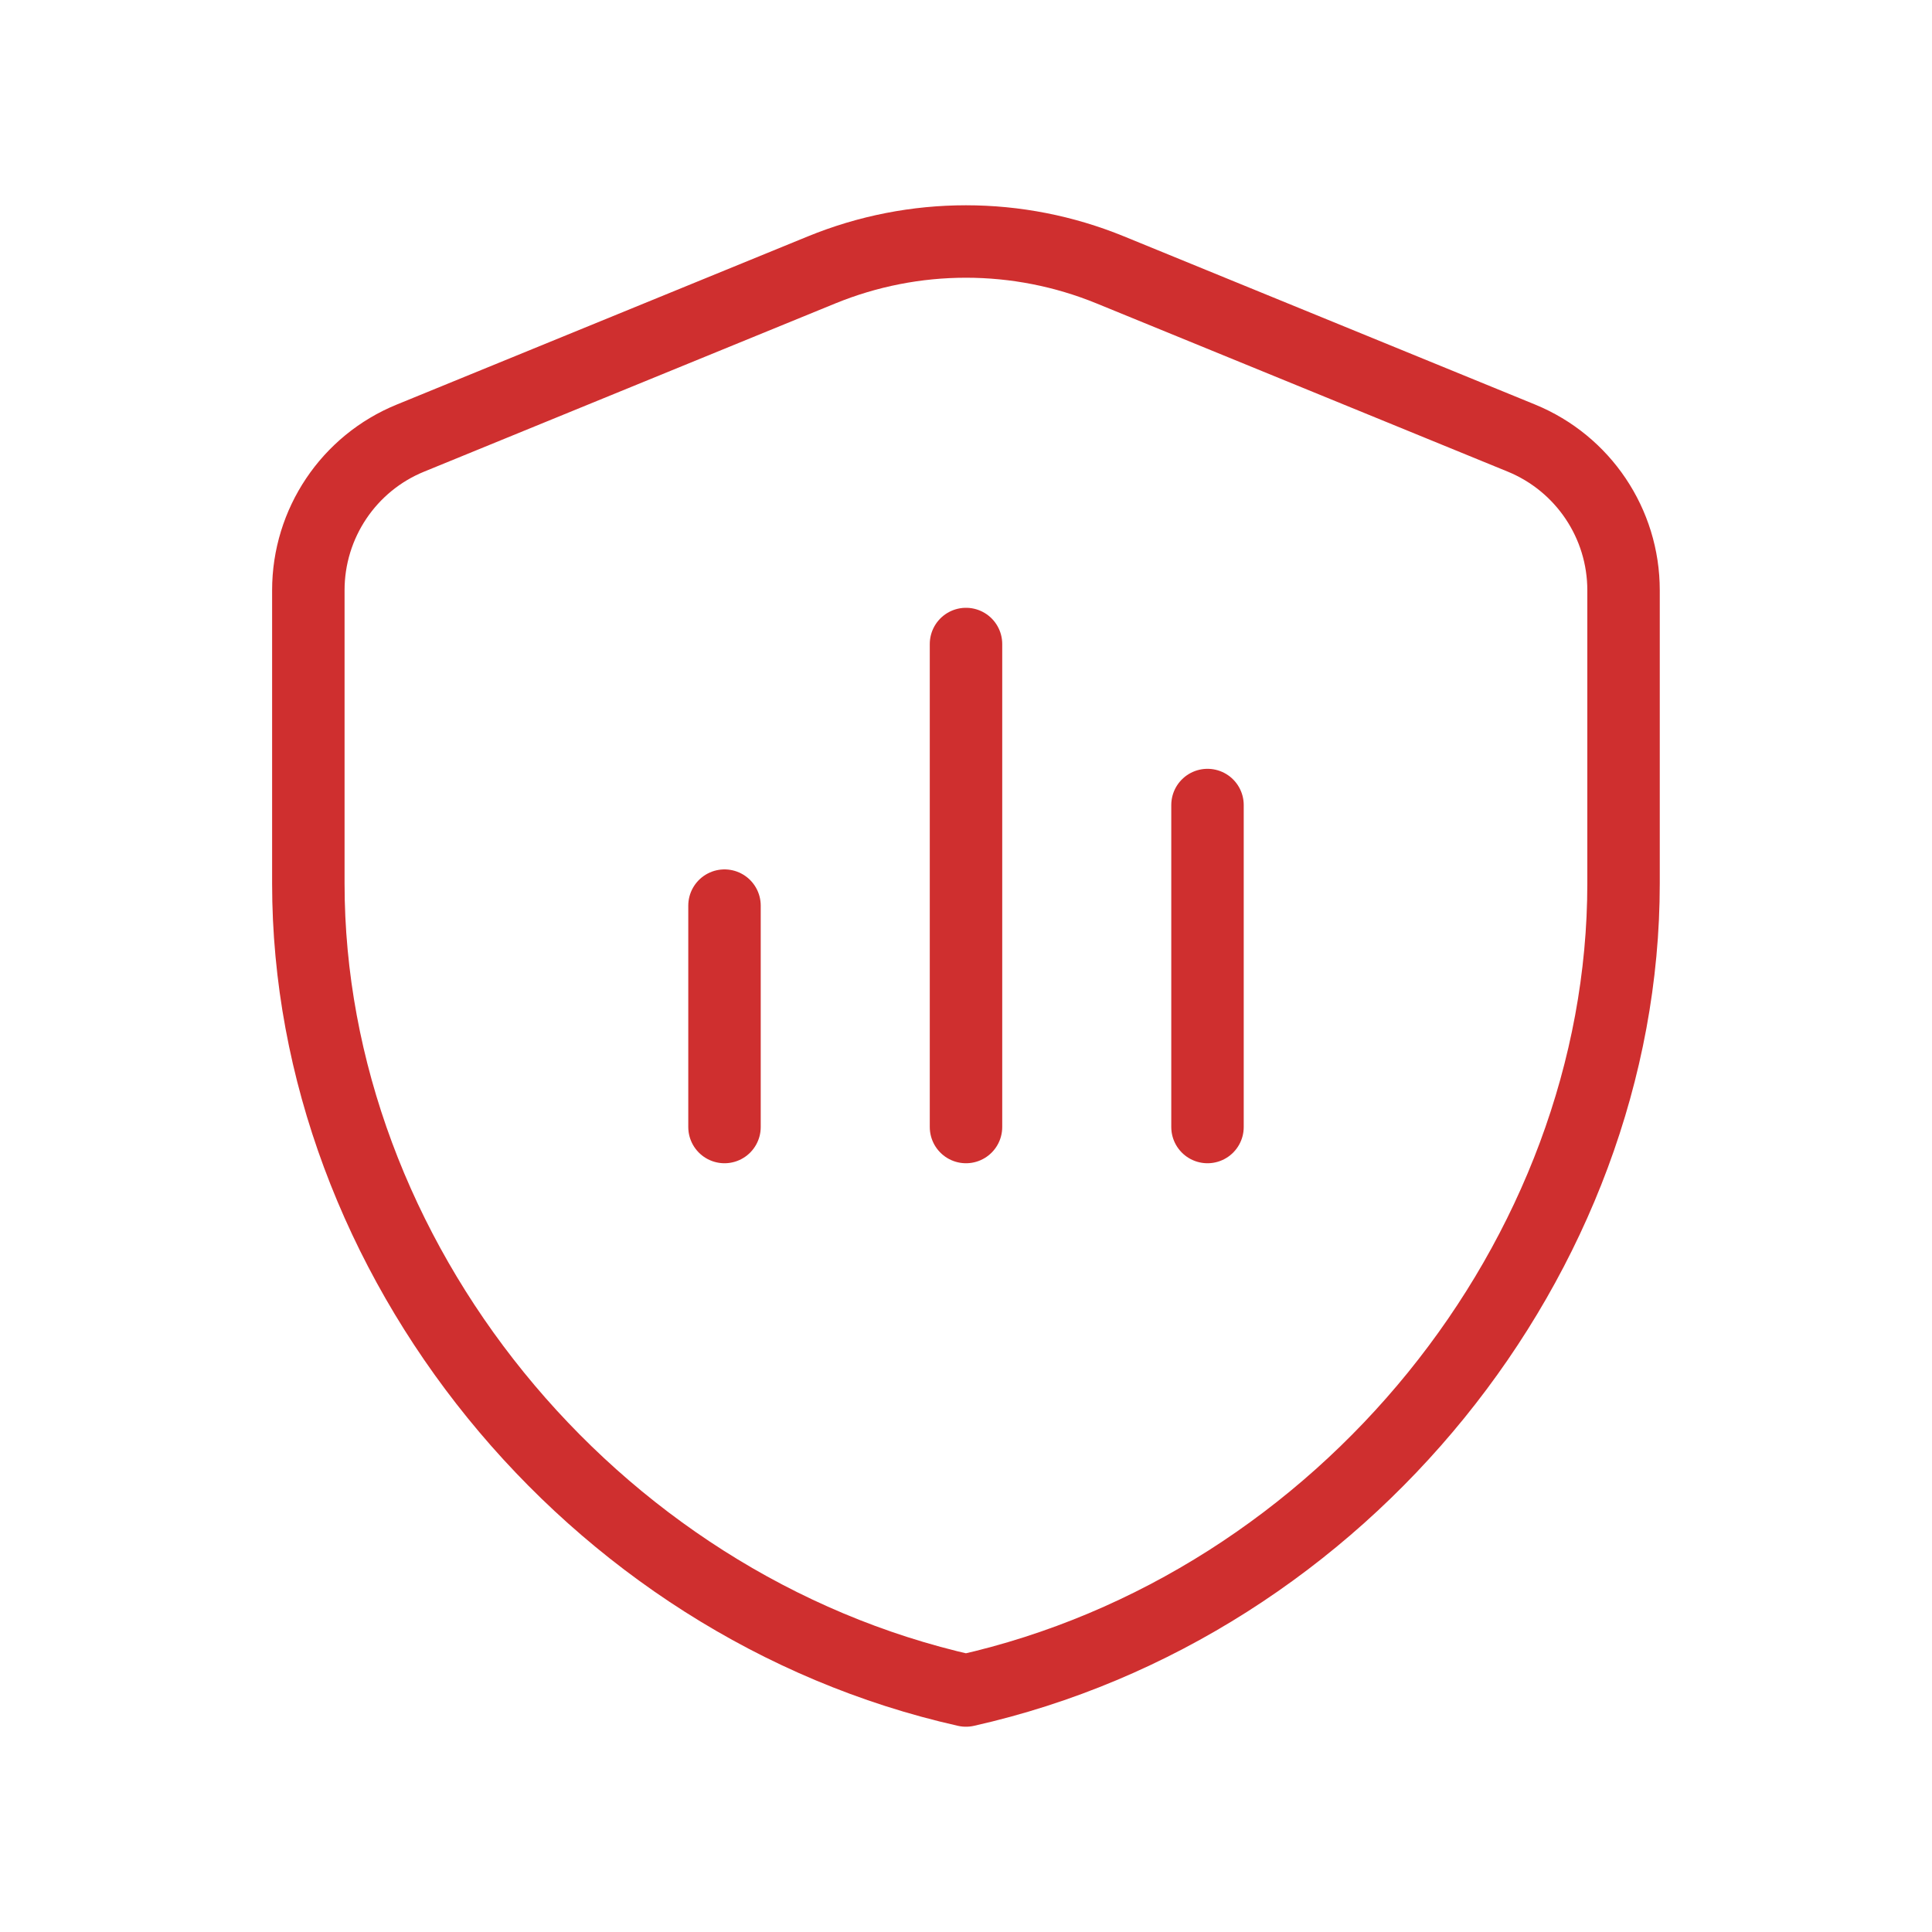 <svg width="32" height="32" viewBox="0 0 32 32" fill="none" xmlns="http://www.w3.org/2000/svg">
<g clip-path="url(#clip0_2544_10670)">
<path d="M26.891 14.633C26.891 20.816 22.245 26.597 15.999 28C9.754 26.596 5.107 20.816 5.107 14.633V9.776C5.107 8.671 5.775 7.673 6.799 7.256L13.607 4.471C15.141 3.843 16.858 3.843 18.391 4.471L25.199 7.256C26.223 7.676 26.891 8.671 26.891 9.776V14.633V14.633Z" stroke="#CF2F2F" stroke-width="1.2" stroke-linecap="round" stroke-linejoin="round"/>
<path d="M12 15V18.667" stroke="#CF2F2F" stroke-width="1.2" stroke-linecap="round" stroke-linejoin="round"/>
<path d="M16 10.667V18.667" stroke="#CF2F2F" stroke-width="1.2" stroke-linecap="round" stroke-linejoin="round"/>
<path d="M20 13.334V18.667" stroke="#CF2F2F" stroke-width="1.2" stroke-linecap="round" stroke-linejoin="round"/>
</g>
<defs>
<clipPath id="clip0_2544_10670">
<rect width="32" height="32" fill="white"/>
</clipPath>
</defs>
</svg>
